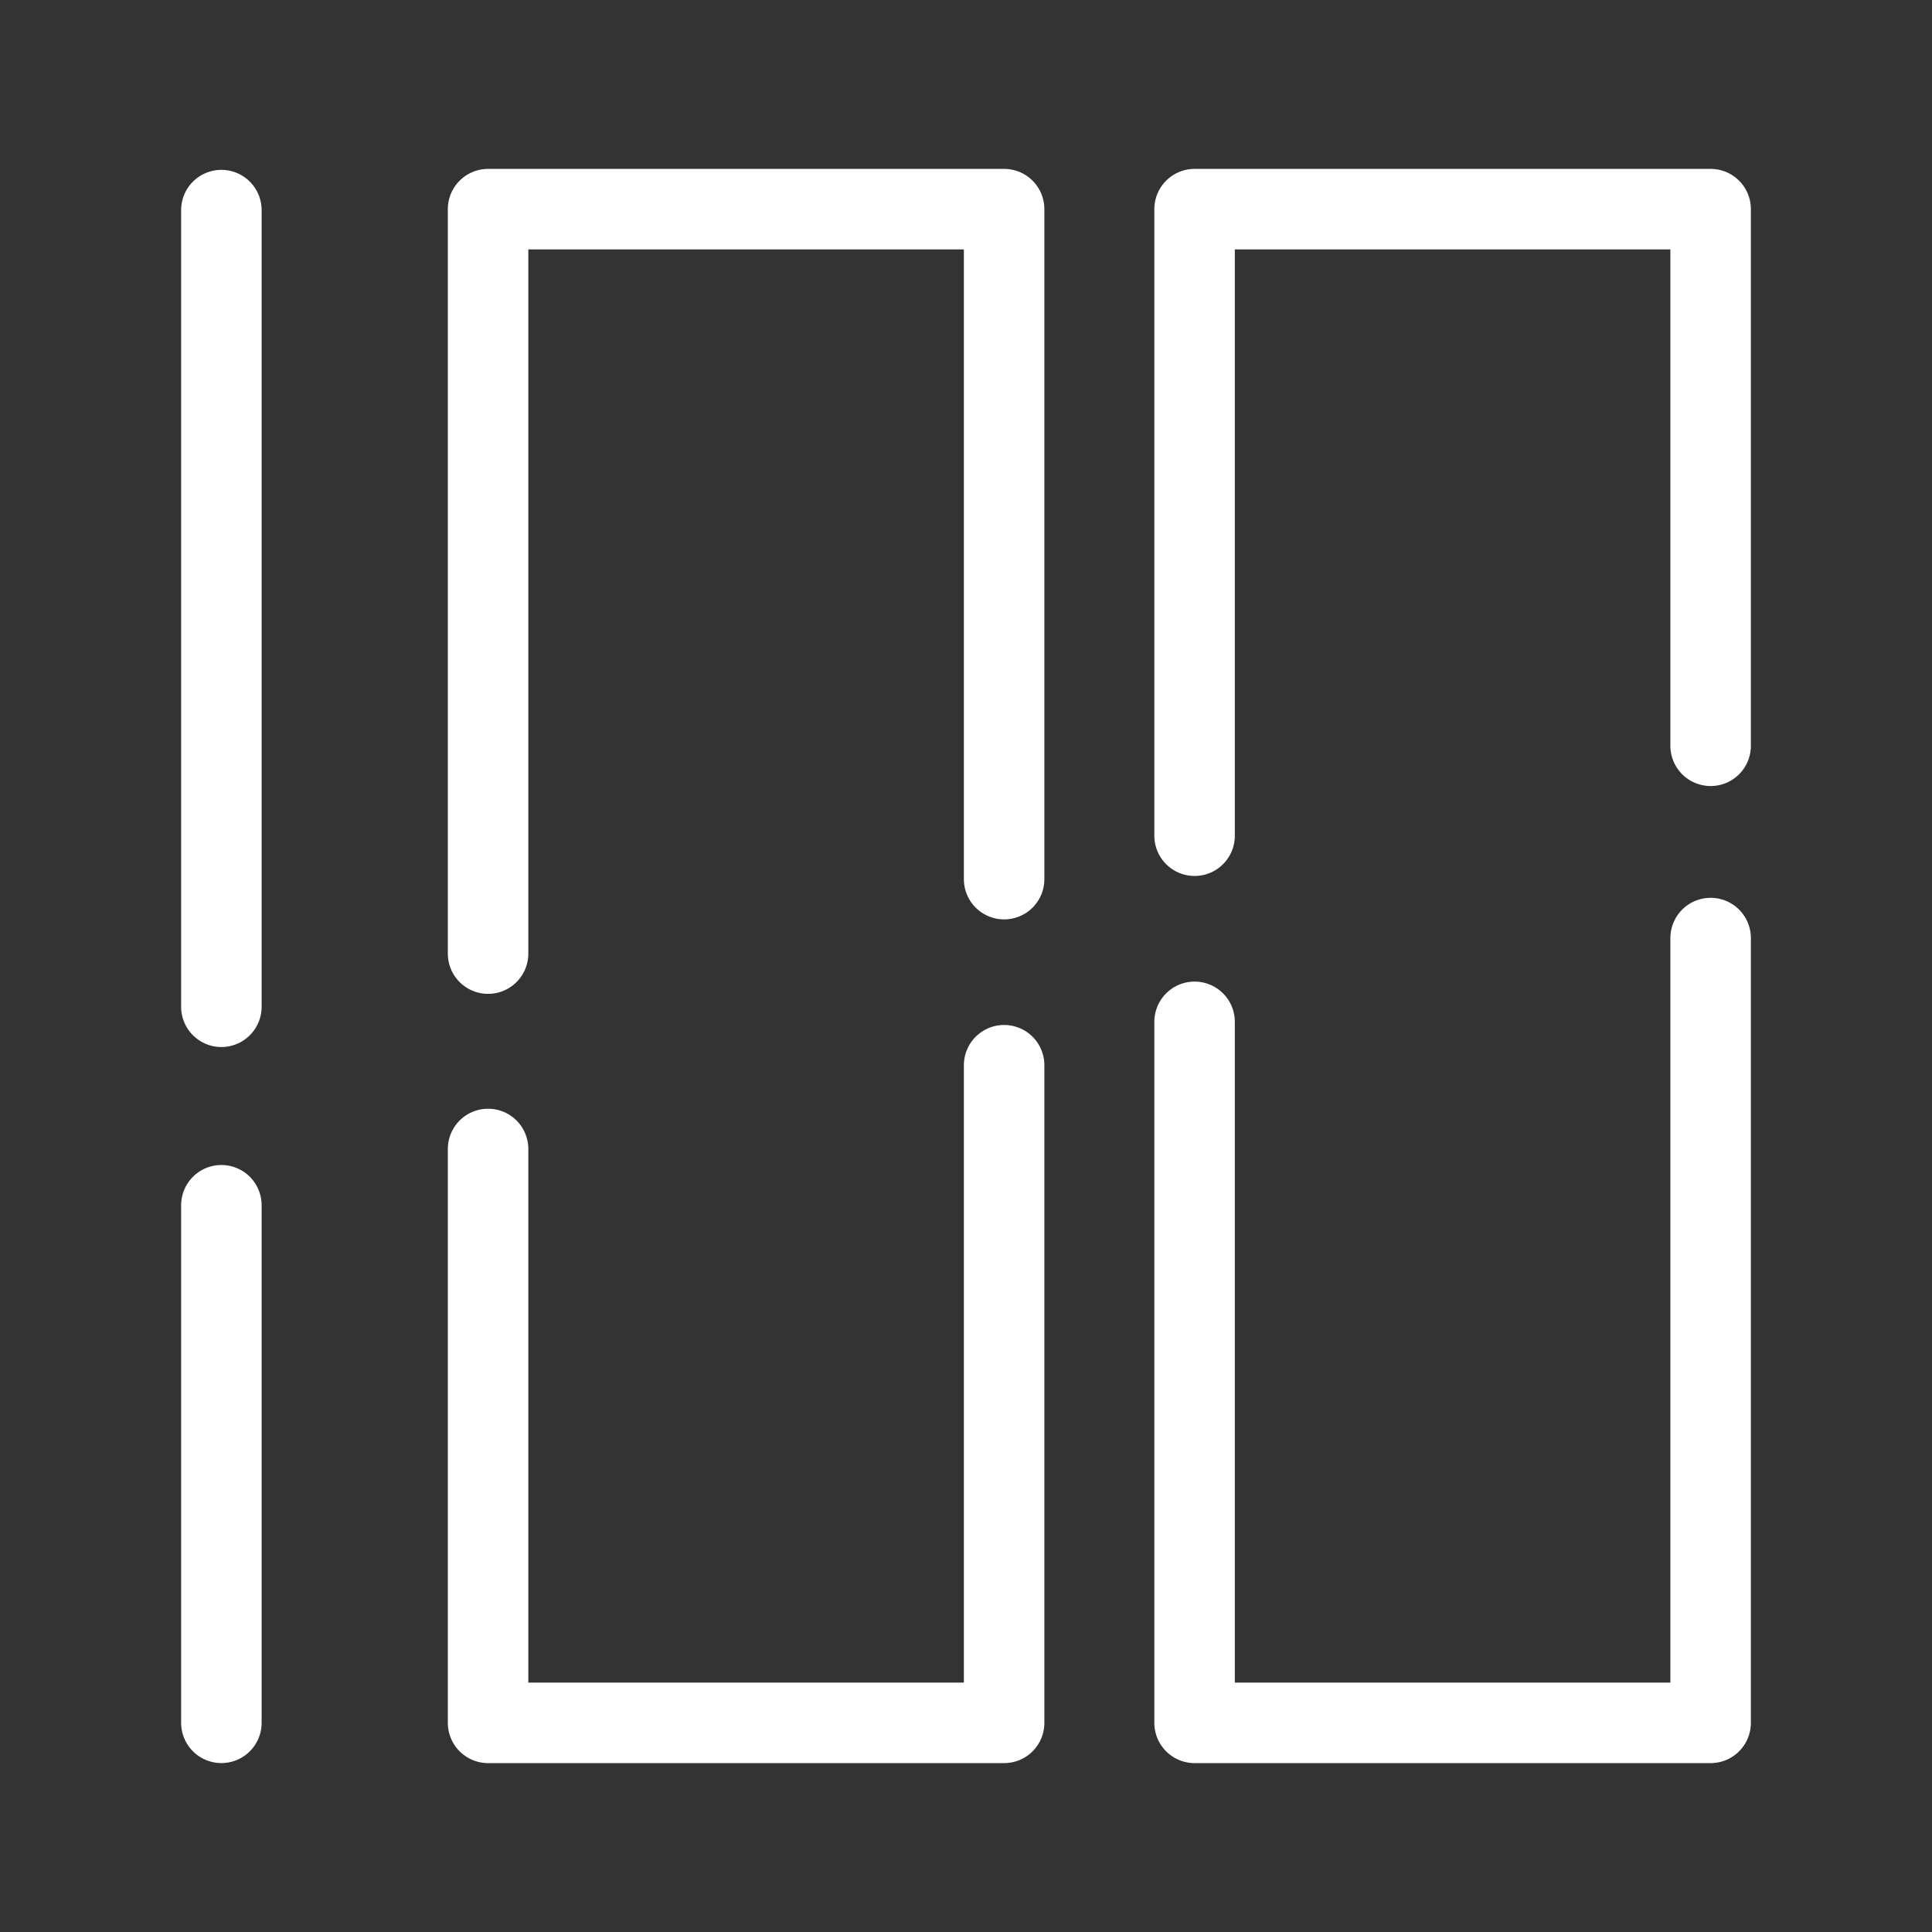 <svg xmlns="http://www.w3.org/2000/svg" viewBox="0 0 48 48"><rect x="0" y="0" width="48" height="48" fill="#333333" stroke="none"/><defs><style>.a{stroke-width:2px;stroke-width:2px;fill:none;stroke:#fff;stroke-linecap:round;stroke-linejoin:round;}</style></defs><path class="a" d="M12.126,23.692V5.196H24.947V21.842m0,4.623V42.804H12.126V28.546"/><path class="a" d="M29.679,20.763V5.196H42.5V18.529m0,4.777V42.804H29.679V25.387"/><path class="a" d="M5.5,5.22V25.013m0,4.931V42.803"/></svg>